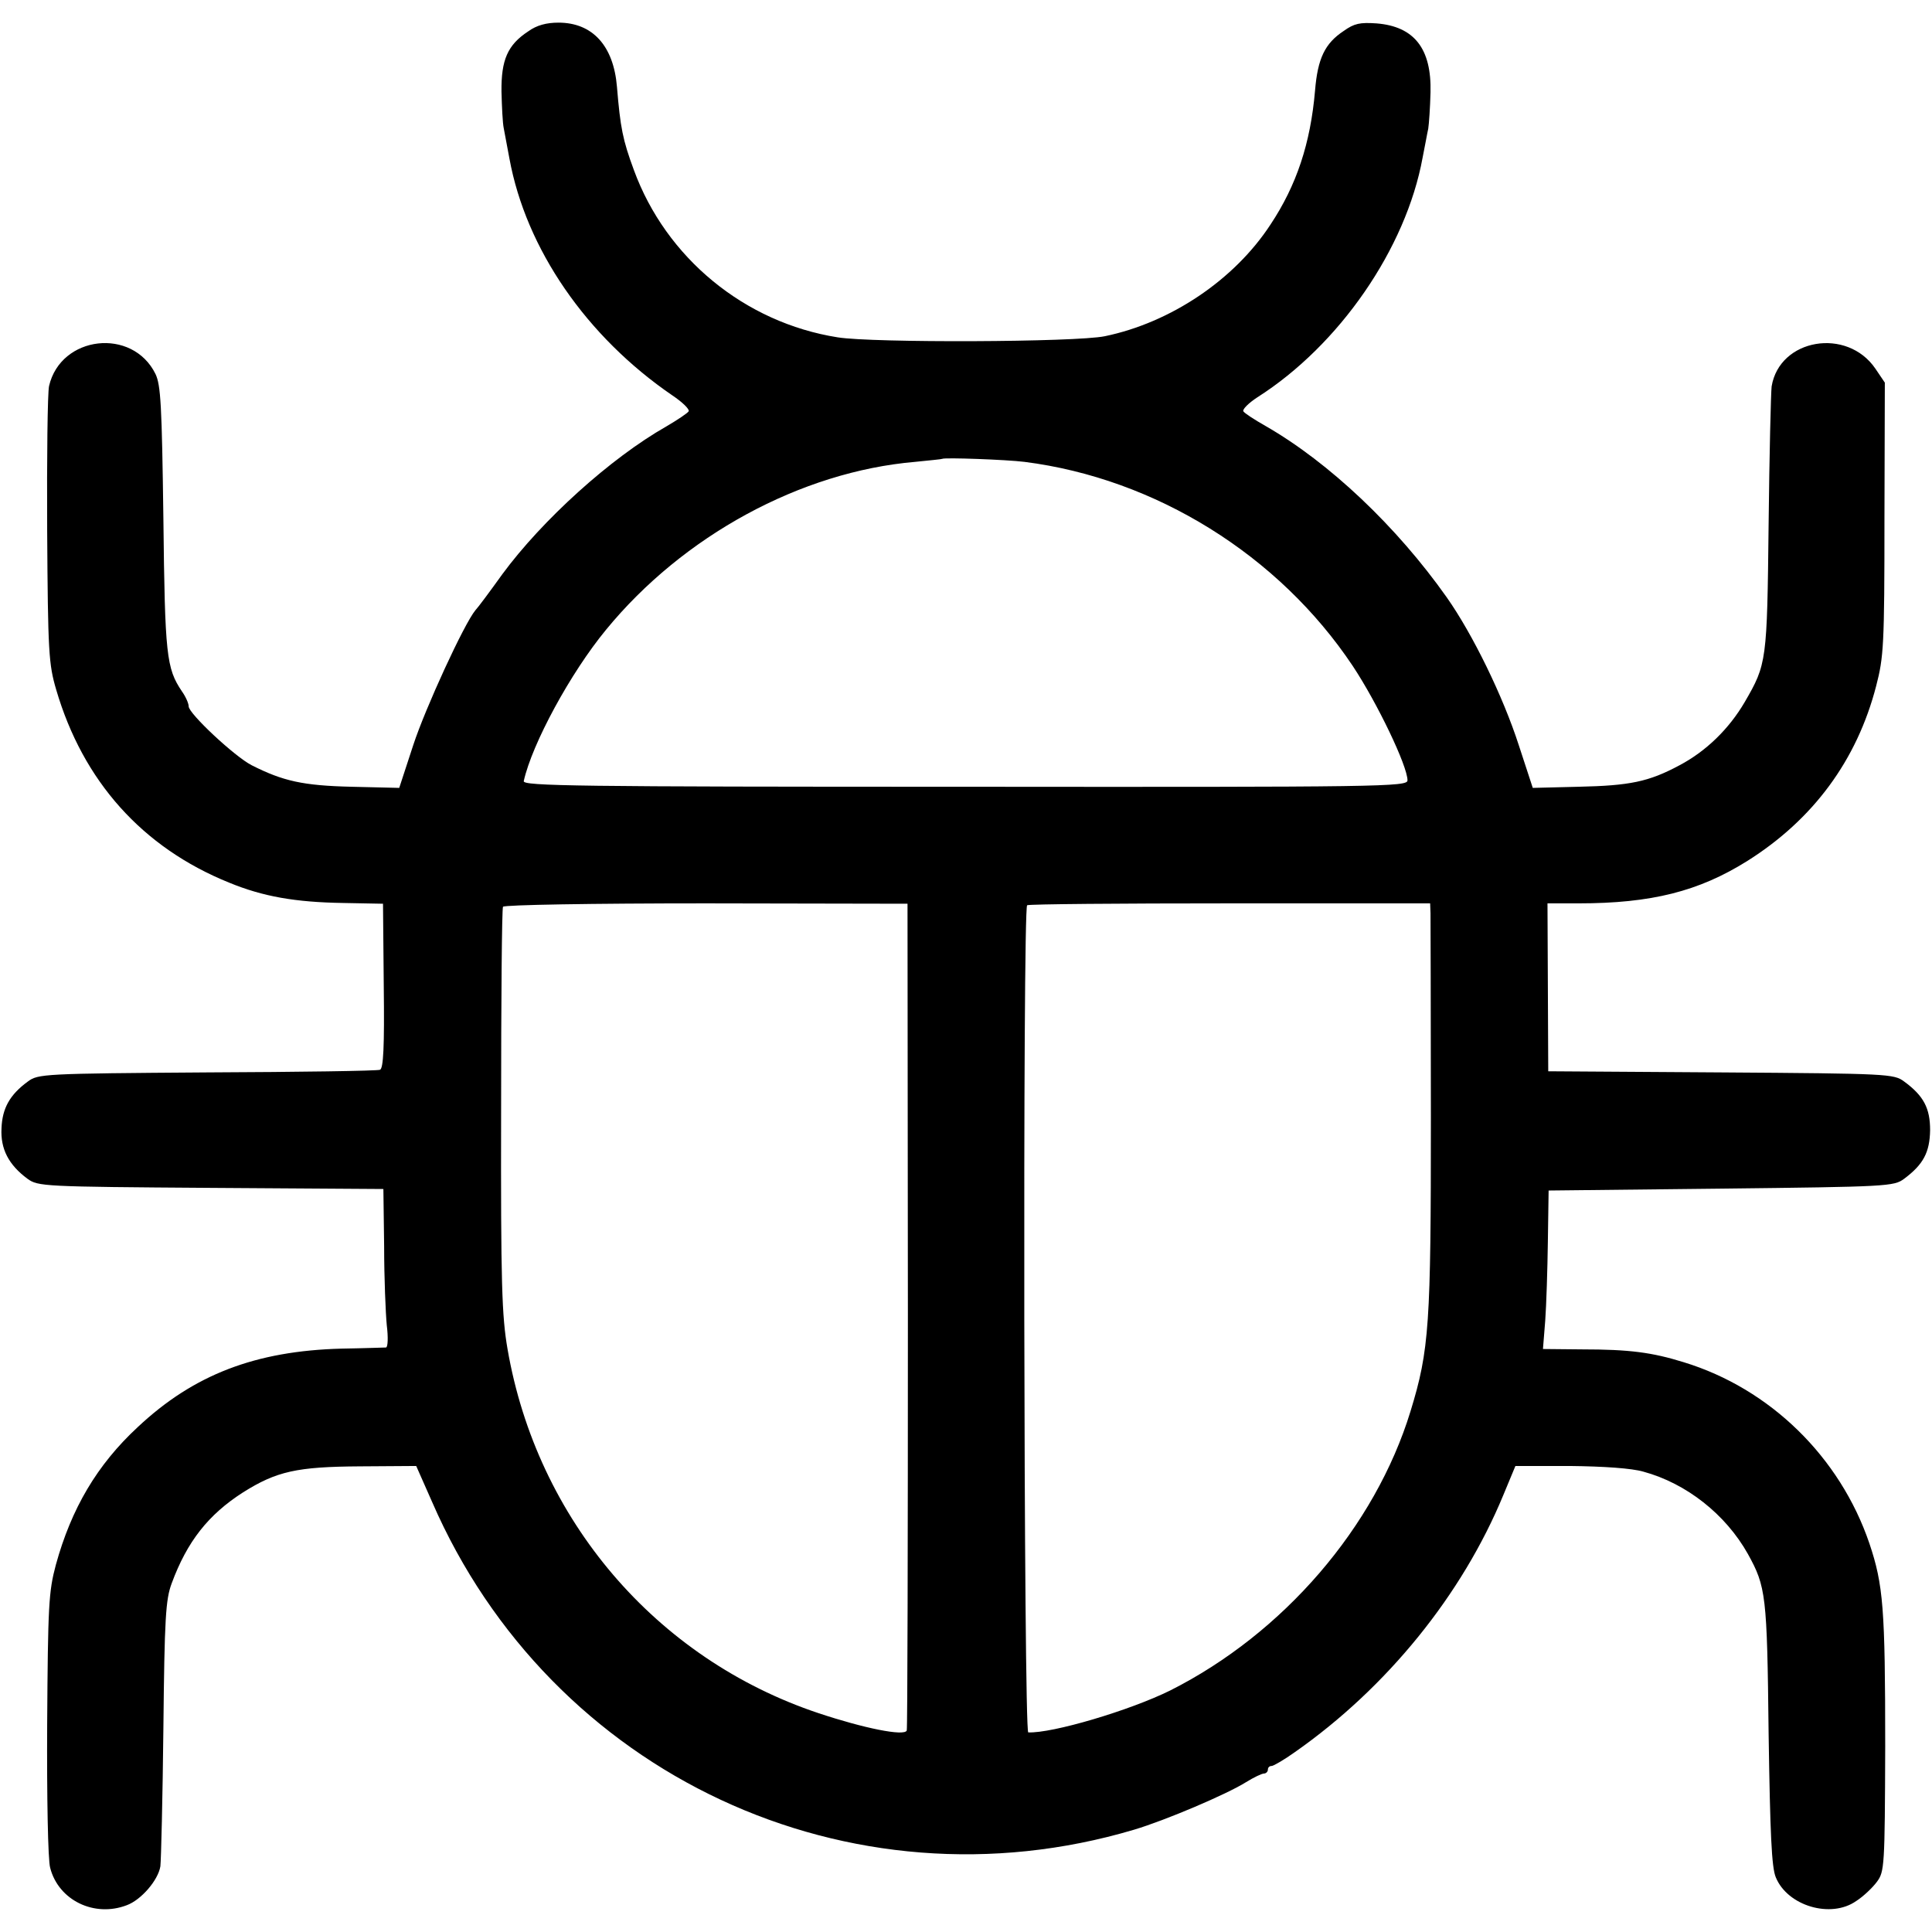 <?xml version="1.0" standalone="no"?>
<!DOCTYPE svg PUBLIC "-//W3C//DTD SVG 20010904//EN"
 "http://www.w3.org/TR/2001/REC-SVG-20010904/DTD/svg10.dtd">
<svg version="1.0" xmlns="http://www.w3.org/2000/svg"
 width="512pt" height="512pt" viewBox="0 0 512 512"
 preserveAspectRatio="xMidYMid meet">
<g transform="translate(0,512) scale(0.1,-0.1)"
fill="#000000" stroke="none">
<path d="M1400 5037 c-55 -36 -72 -76 -71 -160 1 -40 3 -83 6 -97 3 -14 9 -50
15 -80 44 -240 204 -472 432 -628 27 -18 46 -37 43 -42 -3 -5 -30 -23 -59 -40
-148 -84 -329 -248 -435 -392 -33 -46 -65 -89 -71 -95 -30 -36 -133 -260 -165
-358 l-37 -113 -126 3 c-129 3 -182 15 -265 57 -45 23 -167 137 -167 156 0 8
-8 26 -18 40 -41 61 -45 95 -49 457 -4 302 -7 355 -21 384 -61 124 -251 102
-282 -32 -4 -18 -6 -189 -5 -382 2 -324 4 -355 24 -423 71 -242 228 -418 458
-511 90 -37 175 -52 303 -54 l105 -2 2 -218 c2 -162 -1 -219 -10 -222 -7 -3
-213 -6 -459 -7 -433 -3 -447 -4 -474 -24 -48 -35 -68 -71 -70 -124 -3 -55 19
-97 69 -134 28 -20 40 -21 486 -24 l457 -3 2 -152 c0 -84 4 -178 7 -209 4 -32
3 -58 -2 -59 -4 0 -57 -2 -118 -3 -228 -6 -392 -69 -540 -208 -108 -100 -176
-216 -217 -365 -19 -71 -21 -107 -23 -423 -1 -190 2 -361 8 -380 22 -86 117
-132 203 -99 38 14 83 66 89 103 2 17 6 182 8 366 3 293 6 341 22 384 41 111
97 182 189 241 89 56 143 68 310 69 l149 1 42 -95 c314 -723 1106 -1093 1860
-869 84 25 246 94 297 126 21 13 42 23 48 23 5 0 10 5 10 10 0 6 4 10 10 10 5
0 34 17 62 37 244 171 443 417 552 681 l32 77 144 0 c90 -1 164 -6 195 -15
114 -31 218 -113 277 -218 48 -87 51 -108 55 -475 4 -268 8 -356 19 -382 31
-76 146 -110 213 -63 19 12 44 36 55 51 20 27 21 40 22 359 0 366 -5 428 -42
538 -78 229 -263 410 -492 480 -84 26 -143 34 -270 34 l-103 1 6 75 c3 41 6
136 7 210 l2 135 457 5 c442 5 458 6 485 26 51 38 68 70 69 129 0 58 -17 91
-69 129 -27 20 -41 21 -485 24 l-458 3 -1 223 -1 222 82 0 c194 0 319 32 447
112 175 110 291 267 342 464 20 77 22 107 22 444 l1 360 -25 37 c-75 110 -254
80 -275 -47 -2 -17 -6 -182 -8 -366 -4 -363 -5 -370 -63 -470 -42 -72 -103
-131 -173 -168 -82 -44 -132 -54 -268 -57 l-121 -3 -37 113 c-42 130 -122 294
-191 392 -132 187 -311 357 -480 454 -30 17 -56 34 -59 39 -3 5 14 22 37 37
217 138 394 394 438 635 6 29 12 64 15 77 2 13 5 56 6 96 3 116 -43 175 -143
183 -44 3 -59 0 -87 -20 -50 -33 -69 -73 -76 -158 -12 -140 -49 -251 -118
-355 -96 -147 -265 -260 -439 -296 -77 -16 -615 -18 -708 -3 -247 39 -455 211
-540 443 -30 81 -36 113 -45 221 -9 109 -65 170 -155 170 -32 0 -58 -7 -80
-23z m1315 -1141 c347 -44 674 -247 870 -541 65 -98 145 -265 145 -303 0 -17
-66 -18 -1172 -17 -1030 0 -1173 2 -1170 15 22 99 124 287 218 401 204 249
516 419 819 445 39 4 71 7 72 8 5 4 170 -2 218 -8z m-309 -2261 c0 -600 -1
-1095 -3 -1101 -6 -16 -114 6 -234 46 -431 144 -746 513 -824 965 -15 87 -18
171 -17 632 0 292 2 535 5 540 4 5 233 9 539 9 l533 -1 1 -1090z m1385 1065
c0 -14 1 -257 1 -540 0 -550 -4 -617 -54 -780 -94 -307 -337 -589 -637 -740
-107 -53 -313 -114 -376 -111 -12 1 -15 2183 -3 2192 4 3 246 5 538 5 l530 0
1 -26z"/>
</g>
</svg>
